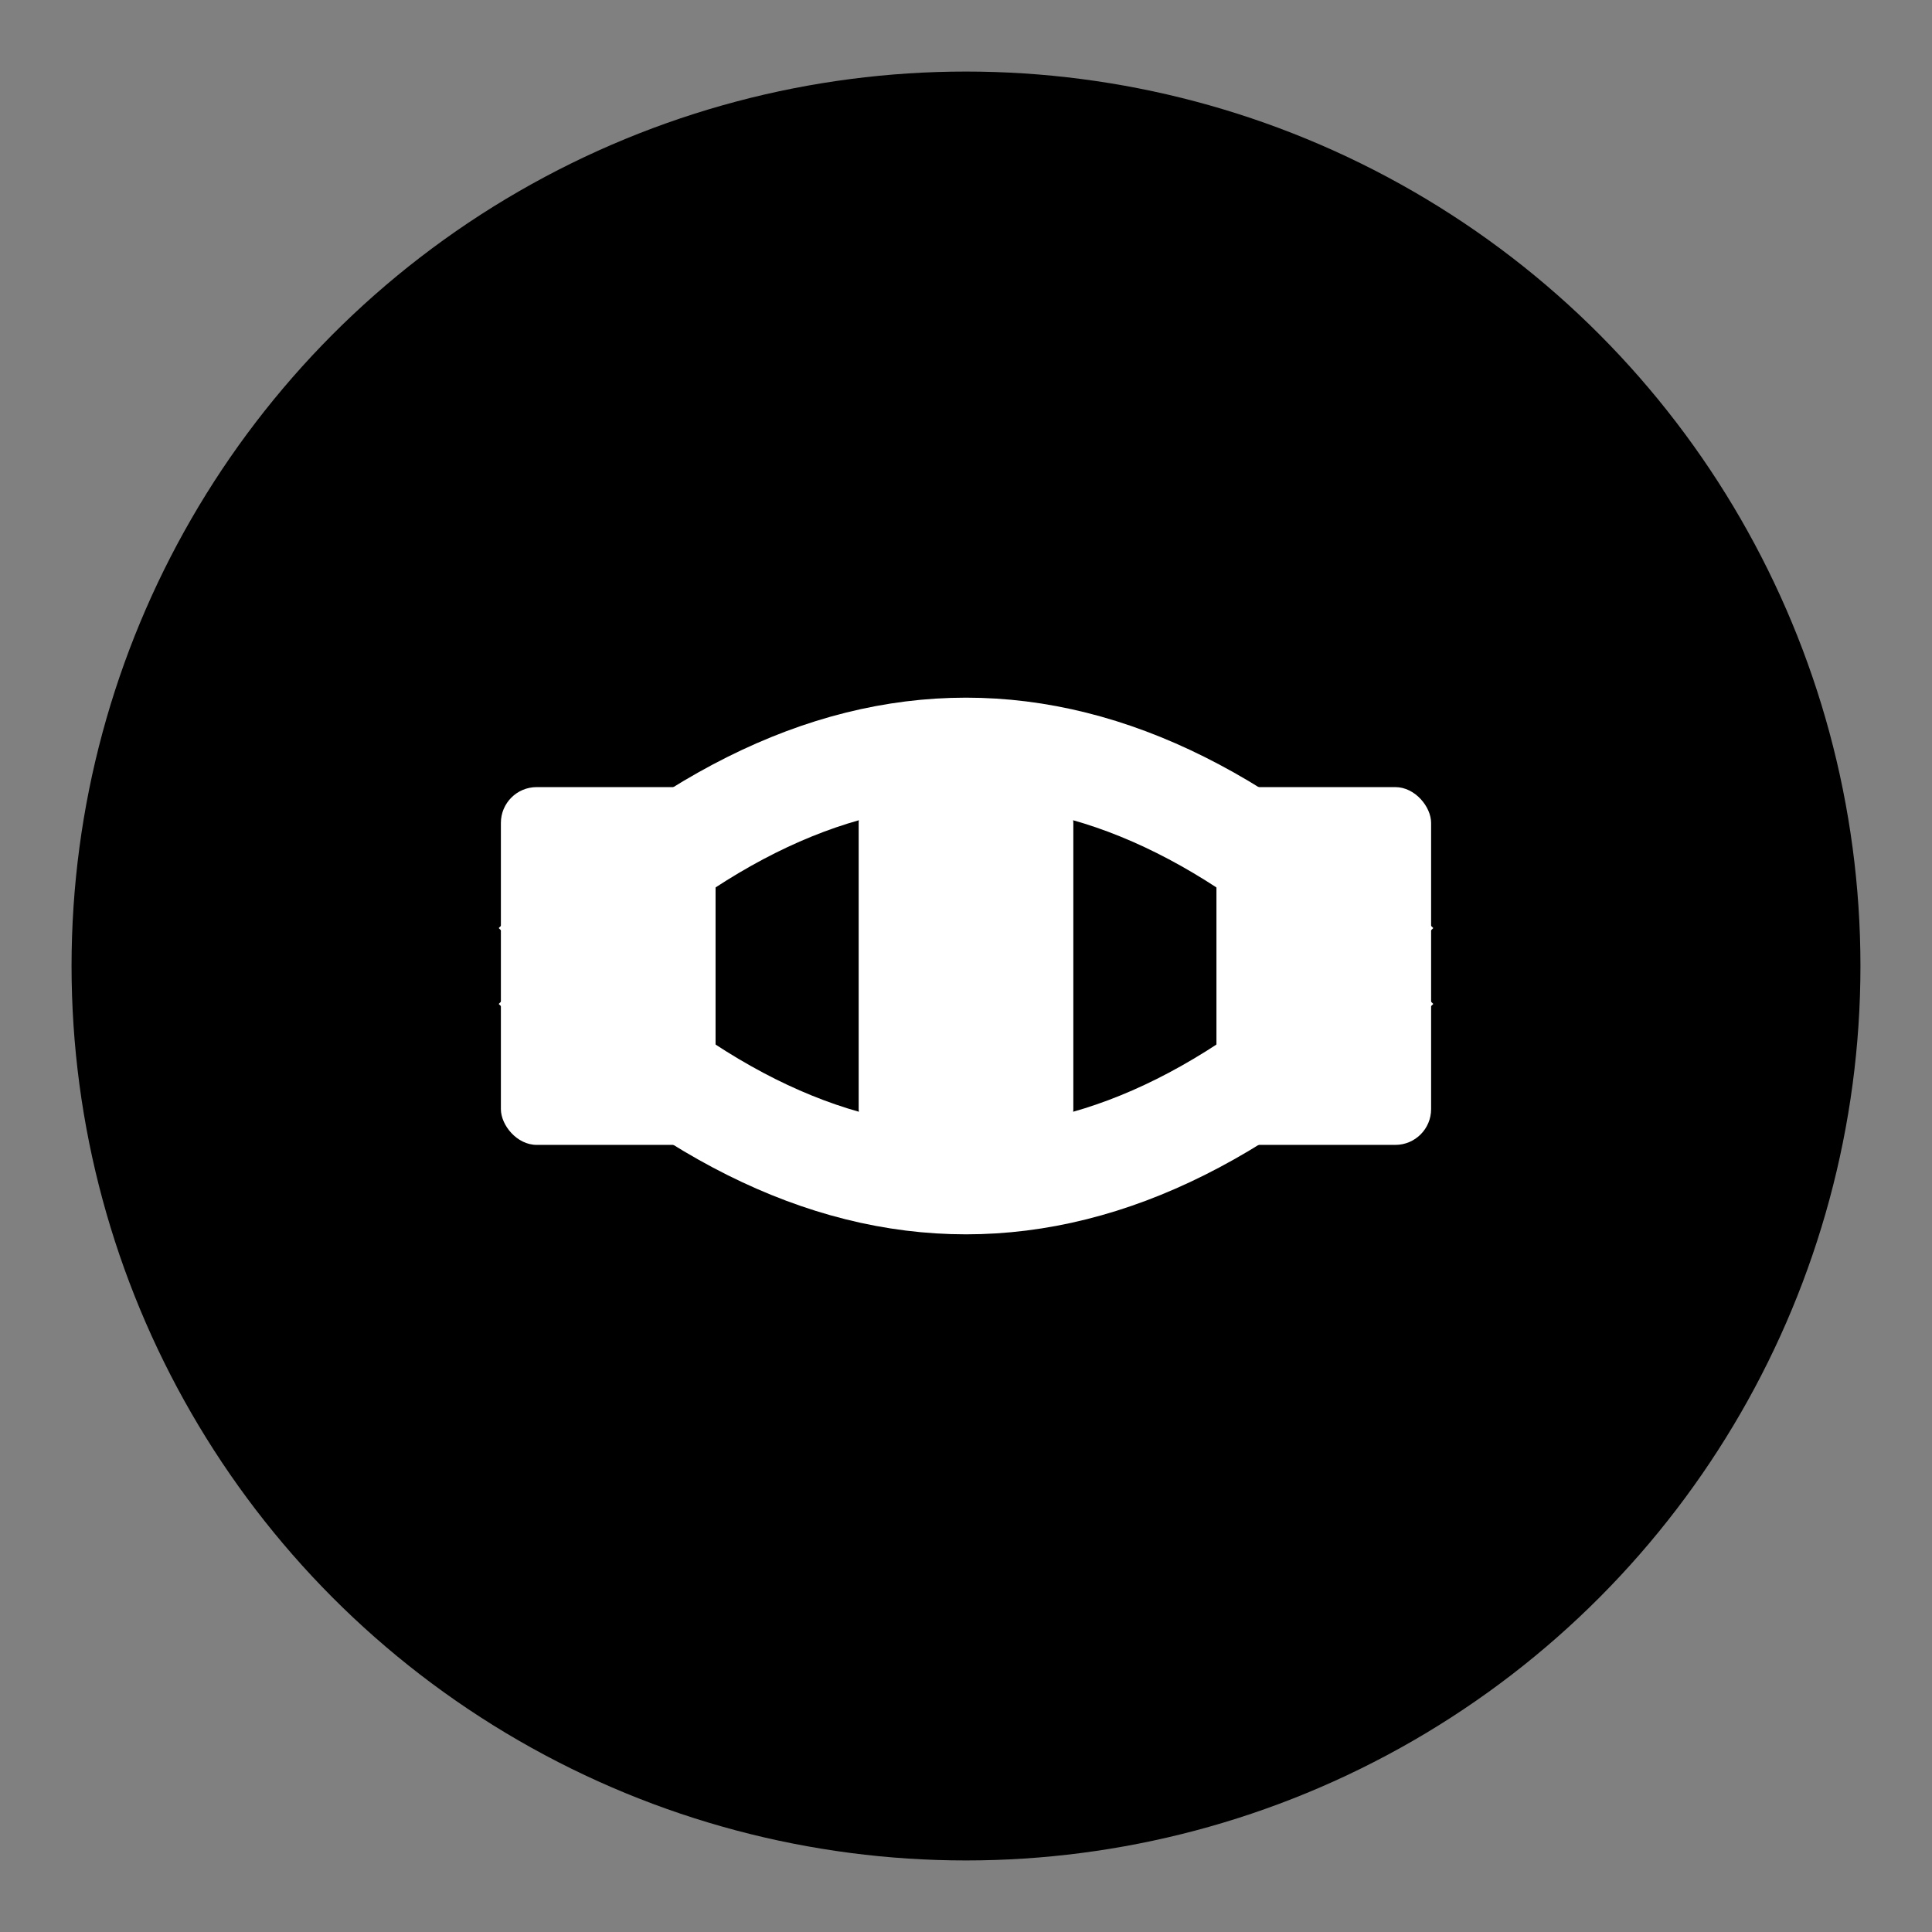 <svg xmlns="http://www.w3.org/2000/svg" viewBox="0 0 108 108">
  <rect x="0" y="0" width="108" height="108" fill="#808080" stroke="none"/>
  <!-- Background -->
  <circle cx="54" cy="54" r="50" fill="#000000"/>
  
  <!-- Connection lines -->
  <path d="M30 54 Q54 30 78 54" stroke="white" stroke-width="6" fill="none"/>
  <path d="M30 54 Q54 78 78 54" stroke="white" stroke-width="6" fill="none"/>
  
  <!-- Command buttons -->
  <rect x="28" y="44" width="12" height="20" rx="2" fill="white"/>
  <rect x="48" y="44" width="12" height="20" rx="2" fill="white"/>
  <rect x="68" y="44" width="12" height="20" rx="2" fill="white"/>
</svg>